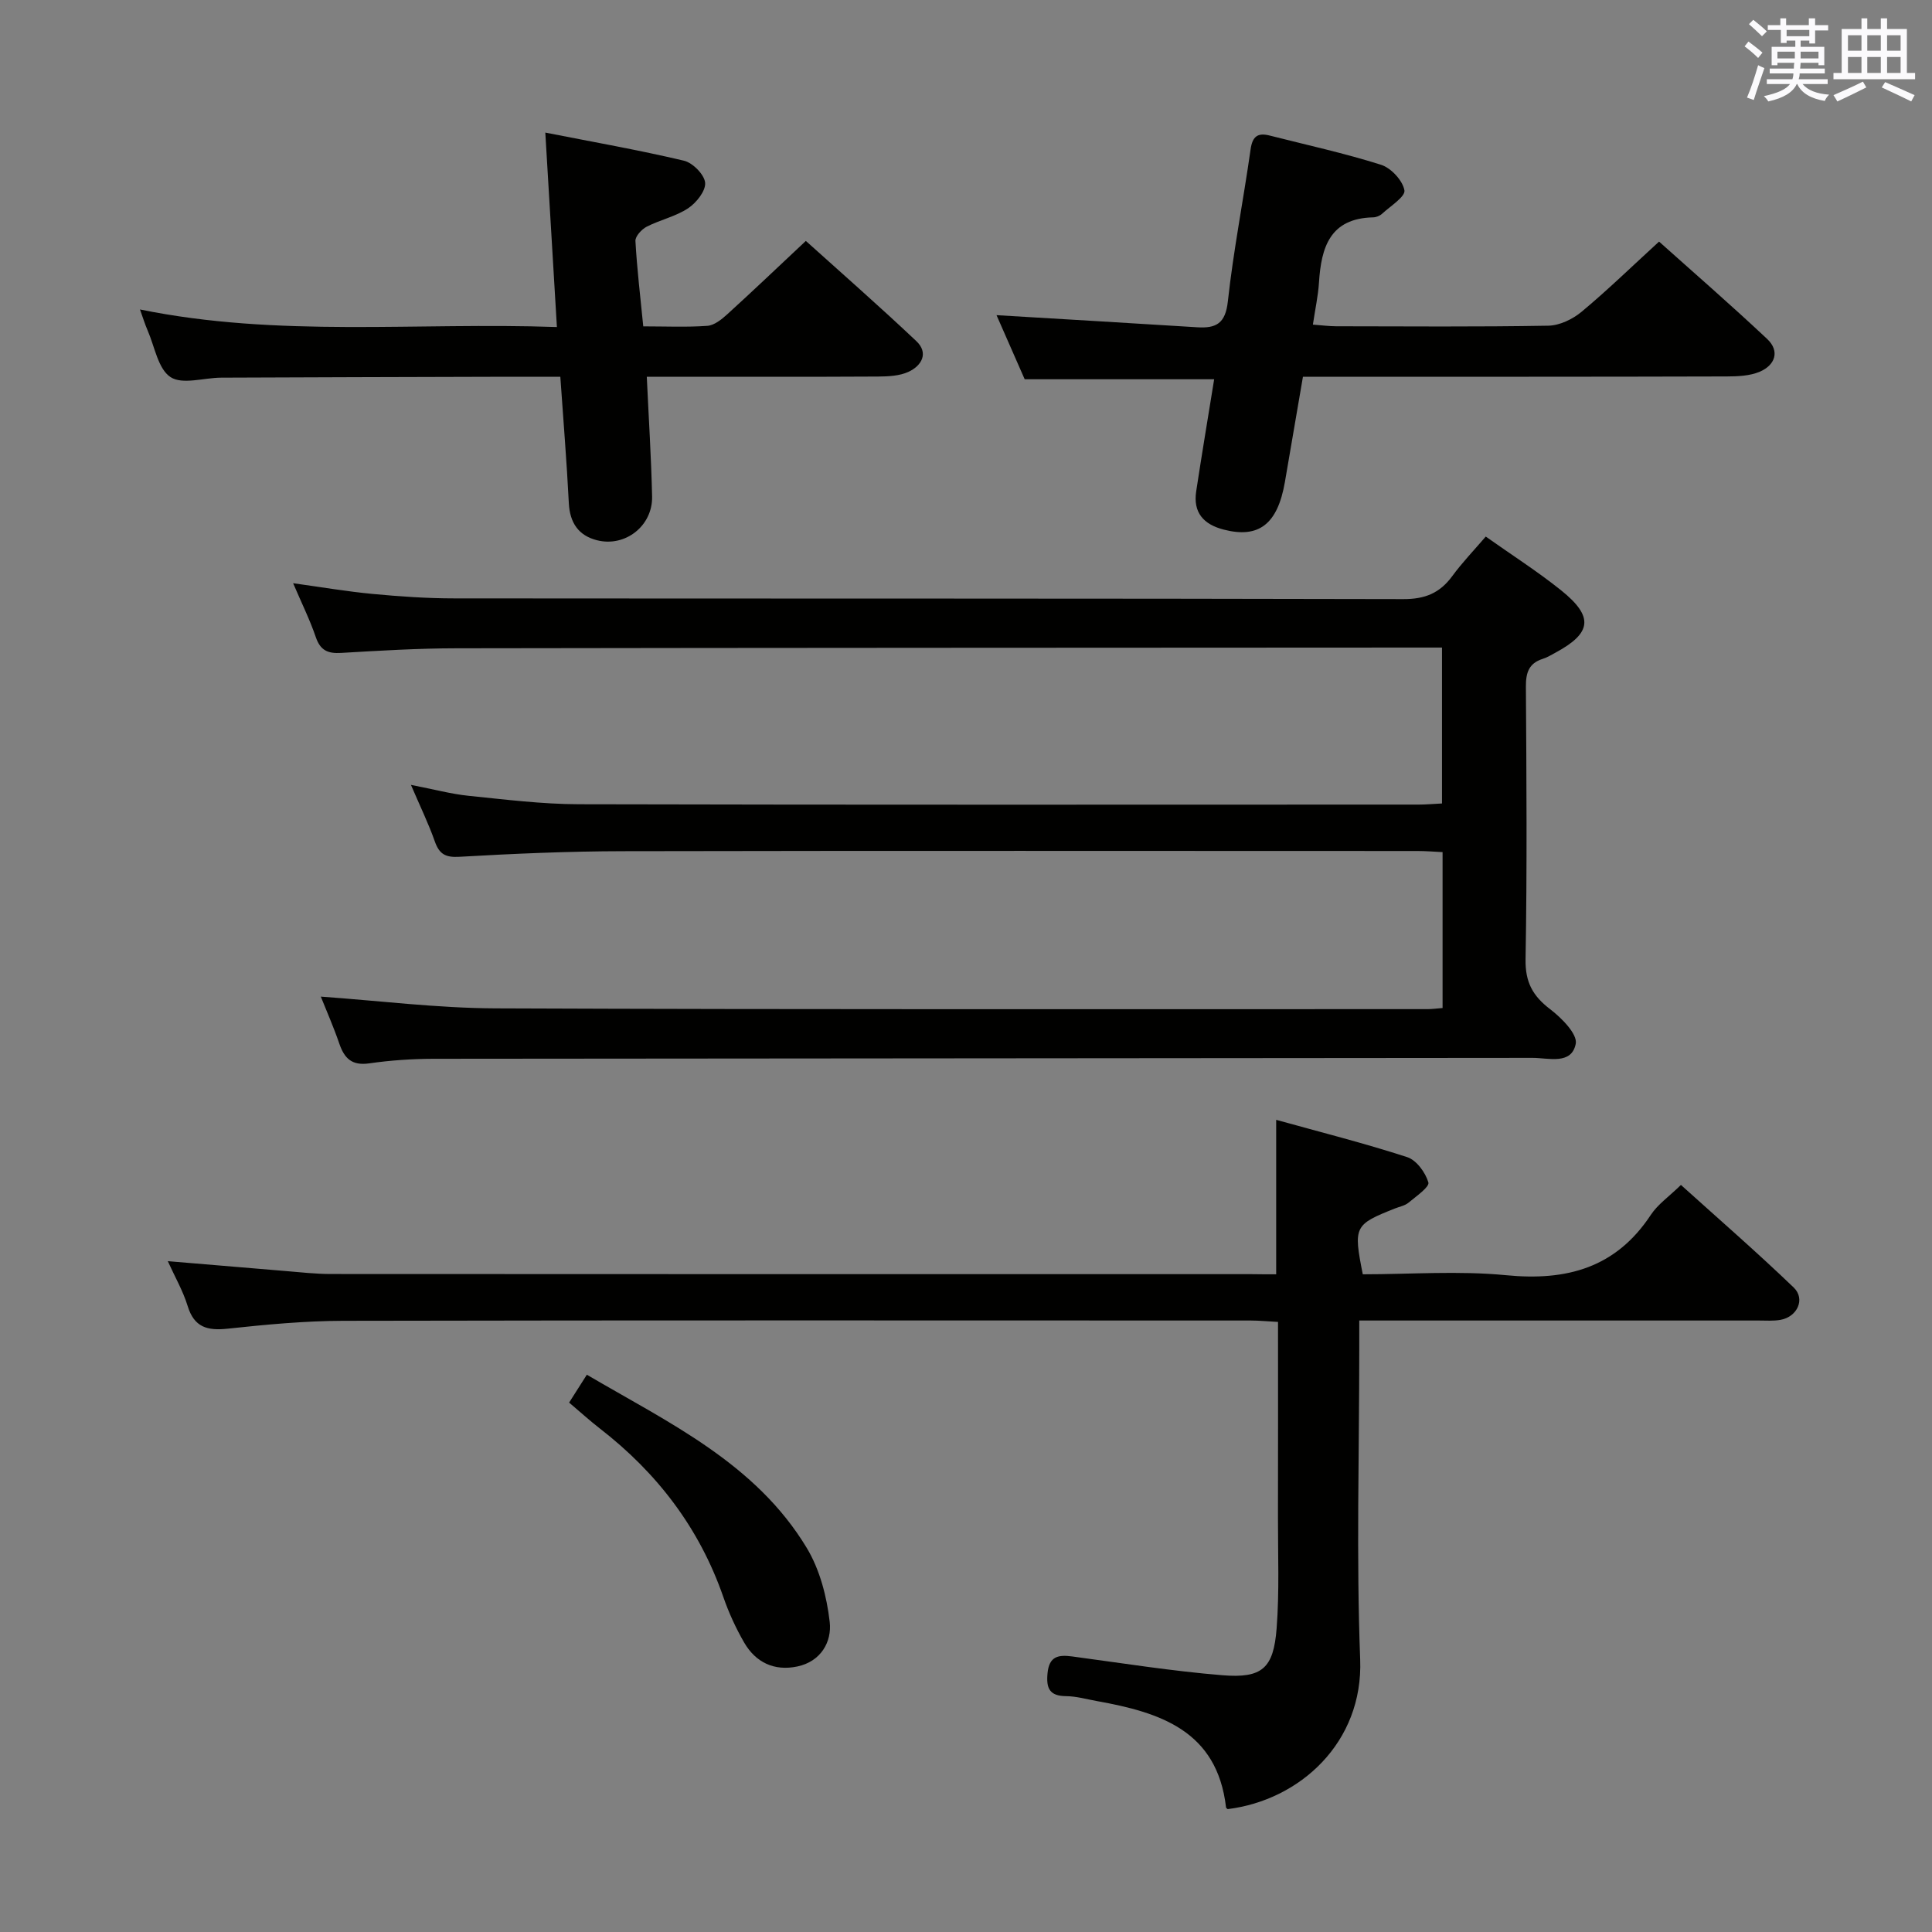 <svg enable-background="new 0 0 400 400" viewBox="0 0 400 400" xmlns="http://www.w3.org/2000/svg"><rect x="0" y="0" width="400" height="400" fill="#808080" stroke="none"/><g fill="#010100"><path d="m85.08 162.5c4.82.94 8.33 1.89 11.91 2.26 7.59.77 15.21 1.73 22.82 1.75 57.99.14 115.98.08 173.96.07 1.48 0 2.95-.14 4.78-.23 0-10.61 0-21.01 0-32.28-1.57 0-3.31 0-5.05 0-66.32.04-132.64.04-198.96.15-7.98.01-15.96.49-23.93.96-2.73.16-4.28-.51-5.22-3.25-1.22-3.59-2.92-7.01-4.7-11.18 5.87.81 11.16 1.72 16.48 2.22 5.62.53 11.28.92 16.93.92 65.49.06 130.97-.01 196.46.15 4.46.01 7.52-1.24 10.09-4.73 2.05-2.8 4.48-5.33 6.96-8.22 5.32 3.77 10.67 7.18 15.59 11.12 6.81 5.47 6.38 8.84-1.14 12.91-.87.47-1.74 1-2.68 1.3-2.85.91-3.47 2.85-3.46 5.7.12 18.83.26 37.66-.07 56.49-.08 4.75 1.49 7.59 5.1 10.34 2.36 1.8 5.69 5.16 5.29 7.16-.88 4.42-5.63 2.91-8.94 2.91-75.82.09-151.63.1-227.45.19-4.48.01-8.99.31-13.42.95-3.57.51-5.13-1.02-6.18-4.09-1.18-3.45-2.66-6.8-3.83-9.73 11.96.84 24.07 2.38 36.18 2.43 64.32.26 128.64.15 192.96.16.96 0 1.91-.14 3.11-.23 0-10.74 0-21.18 0-32.28-1.69-.08-3.44-.23-5.19-.23-54.82-.01-109.64-.07-164.47.04-11.3.02-22.62.51-33.91 1.16-2.92.17-4.15-.58-5.08-3.19-1.25-3.57-2.92-7-4.94-11.7z"/><path d="m264.22 263.83c0-10.7 0-20.95 0-31.98 9.14 2.54 18.22 4.83 27.12 7.72 1.92.62 3.79 3.19 4.39 5.24.27.94-2.54 2.88-4.11 4.19-.73.61-1.81.81-2.73 1.17-8.51 3.37-8.71 3.73-6.74 13.66 9.82 0 19.84-.77 29.69.19 12.57 1.23 22.72-1.54 29.95-12.5 1.43-2.17 3.74-3.76 6.23-6.19 7.74 6.98 15.72 13.91 23.34 21.23 2.48 2.38.75 6.08-2.72 6.7-1.46.26-2.99.14-4.49.14-25.33.01-50.66 0-75.99 0-1.97 0-3.94 0-6.74 0v6.19c0 21.33-.62 42.69.19 63.99.66 17.17-12.48 29.14-27.44 30.98-.11-.12-.32-.22-.33-.34-1.83-15.94-13.7-19.69-26.73-22.03-2.12-.38-4.25-1-6.38-1.02-3.43-.03-4.15-1.6-3.85-4.74.34-3.54 2.24-3.86 5.11-3.48 10.36 1.39 20.7 3.04 31.1 3.89 8.23.67 10.58-1.43 11.22-9.68.59-7.62.26-15.32.28-22.98.03-13.31.01-26.62.01-40.49-2.12-.11-3.88-.29-5.64-.29-62.66-.01-125.32-.07-187.98.06-7.96.02-15.93.78-23.86 1.63-4.2.45-6.92-.28-8.27-4.7-.95-3.1-2.62-5.99-4.11-9.28 8.5.71 16.41 1.39 24.33 2.04 3.15.26 6.3.62 9.45.62 63.49.04 126.99.03 190.48.03 1.63.03 3.26.03 5.22.03z"/><path d="m28.98 64.07c28.71 5.86 57.29 2.61 86.32 3.64-.81-13.62-1.58-26.49-2.4-40.26 10 1.97 19.41 3.62 28.7 5.82 1.82.43 4.23 2.87 4.39 4.56.15 1.69-1.82 4.16-3.52 5.29-2.57 1.7-5.8 2.39-8.59 3.82-1.04.54-2.37 1.98-2.32 2.95.32 5.76 1.01 11.51 1.62 17.68 4.68 0 9 .2 13.28-.11 1.43-.11 2.95-1.33 4.11-2.39 5.29-4.81 10.46-9.74 16.27-15.19 7.21 6.5 15.18 13.47 22.87 20.74 2.61 2.46 1.12 5.1-1.61 6.36-1.86.86-4.19.96-6.31.98-14.17.08-28.33.04-42.49.04-1.62 0-3.23 0-5.39 0 .4 8.62.92 16.71 1.1 24.8.13 6.08-5.57 10.54-11.42 9.05-3.82-.97-5.61-3.62-5.82-7.67-.43-8.59-1.14-17.17-1.76-26.17-5.02 0-9.65-.01-14.28 0-18.65.05-37.31.1-55.96.18-3.57.02-8.01 1.5-10.47-.12-2.57-1.69-3.27-6.28-4.72-9.62-.57-1.31-.99-2.69-1.6-4.38z"/><path d="m269.76 78c-1.28 7.48-2.5 14.65-3.74 21.82-1.52 8.73-5.41 11.7-12.66 9.83-4.19-1.08-6.37-3.53-5.7-7.94 1.17-7.7 2.46-15.39 3.72-23.19-13.08 0-25.98 0-39.23 0-1.95-4.44-4.05-9.23-5.83-13.27 13.86.83 27.71 1.64 41.57 2.51 3.89.24 5.82-.78 6.32-5.33 1.15-10.54 3.22-20.98 4.71-31.5.38-2.68 1.46-3.5 3.94-2.87 7.71 1.96 15.51 3.66 23.08 6.06 2.07.66 4.47 3.25 4.83 5.28.23 1.32-2.92 3.28-4.64 4.87-.46.42-1.21.72-1.83.73-8.96.2-10.76 6.22-11.22 13.51-.18 2.77-.79 5.52-1.26 8.7 1.89.14 3.32.33 4.76.34 14.66.02 29.32.14 43.98-.12 2.34-.04 5.04-1.34 6.89-2.88 5.37-4.47 10.38-9.35 16.04-14.53 6.92 6.2 14.79 13.02 22.38 20.16 2.69 2.53 1.65 5.42-1.53 6.78-2.05.87-4.53.97-6.83.98-27.33.08-54.66.06-81.98.06-1.8 0-3.61 0-5.77 0z"/><path d="m117.83 290.39c1.31-2.06 2.37-3.73 3.67-5.77 16.95 9.95 34.96 18.32 45.54 35.88 2.69 4.47 4.14 10.05 4.74 15.29.48 4.15-1.84 8.22-6.72 9.24-4.75.99-8.59-.82-10.99-4.96-1.73-2.99-3.19-6.19-4.32-9.45-4.95-14.25-13.69-25.67-25.54-34.85-2.09-1.62-4.05-3.41-6.38-5.38z"/></g><path d="m361.2 9.6.8-1c.9.7 1.9 1.4 2.9 2.3l-.9 1.1c-1-1-2-1.8-2.8-2.4zm.5 10.6c.9-2.1 1.6-4.3 2.3-6.7.4.2.8.4 1.3.6-.7 2.1-1.5 4.3-2.2 6.6zm.4-15.2.9-.9c1 .8 2 1.6 2.8 2.4l-1 1c-.9-.9-1.8-1.7-2.7-2.5zm12.5-1.2h1.2v1.4h2.7v1.1h-2.7v2.7h-1.2v-.6h-1.8v1.3h4.9v3.8h-1.2v-.5h-3.7c0 .4-.1.9-.1 1.2h5.1v1h-5.2c0 .5-.1.9-.2 1.2h6v1h-5.2c1.1 1.3 2.9 2 5.5 2.2-.4.4-.7.8-.9 1.3-2.9-.5-4.8-1.6-5.7-3.5h-.1c-.8 1.7-2.7 2.9-5.9 3.6-.2-.4-.6-.8-.9-1.1 2.8-.6 4.6-1.4 5.4-2.5h-4.8v-1h5.3c.1-.3.2-.7.2-1.2h-4.9v-1h5c0-.4 0-.8.1-1.2h-3.5v.5h-1.2v-3.8h4.9v-1.3h-1.8v.5h-1.2v-2.7h-2.7v-1h2.6v-1.4h1.2v1.4h4.7v-1.4zm-6.6 8.3h3.6c0-.4 0-.9 0-1.4h-3.6zm1.9-4.6h4.7v-1.3h-4.7zm6.6 3.2h-3.7v1.4h3.7z" fill="#fbfafc"/><path d="m385.3 3.8h1.3v2.2h2.8v-2.2h1.3v2.2h4.1v9.1h1.7v1.3h-16.9v-1.3h1.7v-9.1h4.1v-2.2zm.4 13.1.7 1.2c-1.8.9-3.8 1.9-6 2.9-.2-.4-.5-.8-.8-1.3 2.3-1 4.3-1.9 6.1-2.8zm-3.1-6.4h2.8v-3.2h-2.8zm0 4.6h2.8v-3.3h-2.8zm4-4.6h2.8v-3.2h-2.8zm0 4.6h2.8v-3.3h-2.8zm3.7 1.9c2.1.9 4.1 1.8 6.1 2.7l-.7 1.3c-2.2-1.1-4.2-2-6.1-2.9zm3.2-9.7h-2.8v3.2h2.8zm-2.8 7.8h2.8v-3.3h-2.8z" fill="#fbfafc"/></svg>